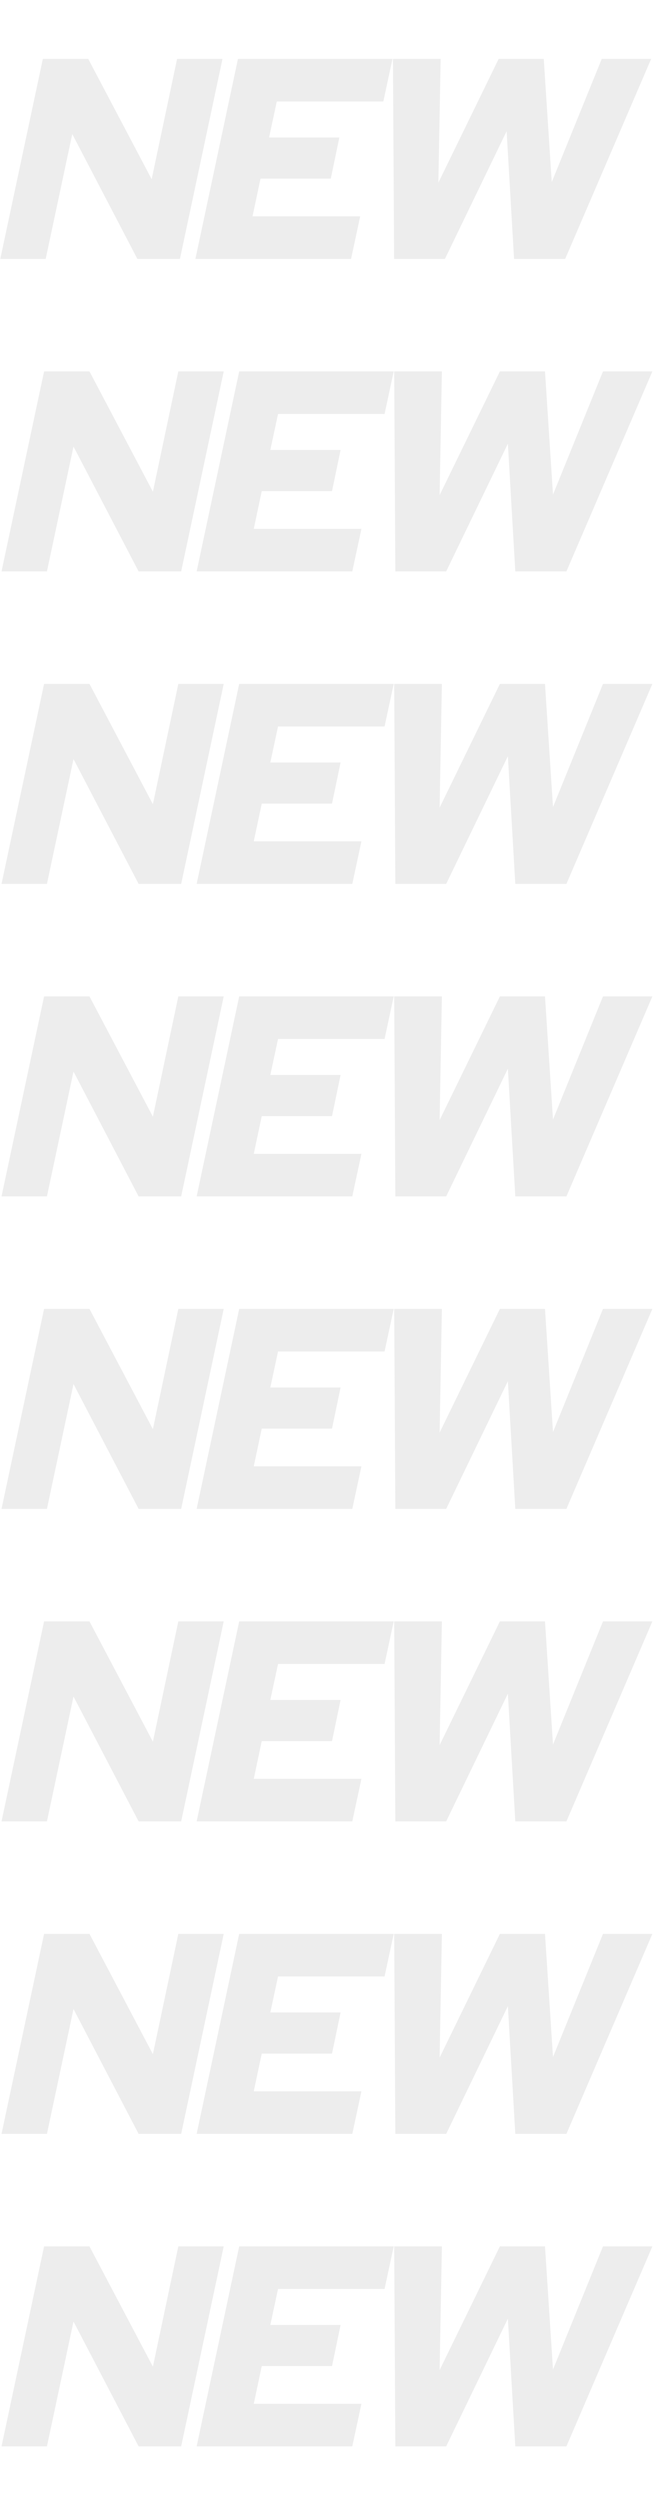 <svg width="147" height="560" viewBox="0 0 147 560" fill="none" xmlns="http://www.w3.org/2000/svg"><path d="M9.6 13.2h10.176l14.208 26.944L39.68 13.2h10.176L40.32 58h-9.536L16.192 30.032 10.24 58H.064L9.6 13.2zM43.786 58l9.536-44.8h34.624L85.9 22.736H62.025L60.298 30.8h15.745l-1.92 9.216H58.378l-1.791 8.448h24.127L78.668 58h-34.88zm55.918 0H88.313l-.257-44.8h10.689l-.513 27.712L111.737 13.2h10.112l1.792 27.584 11.2-27.584h11.072L126.649 58h-11.456l-1.665-28.608L99.704 58zM9.877 83.2h10.176l14.208 26.944L39.959 83.2h10.175L40.597 128h-9.536L16.47 100.032 10.518 128H.34l9.537-44.8zM44.064 128L53.6 83.2h34.624l-2.048 9.536H62.304l-1.728 8.064H76.32l-1.92 9.216H58.656l-1.792 8.448h24.128L78.944 128h-34.88zm55.918 0H88.59l-.256-44.8h10.688l-.512 27.712L112.014 83.2h10.112l1.792 27.584 11.2-27.584h11.072L126.926 128H115.47l-1.664-28.608L99.982 128zM9.877 153.2h10.176l14.208 26.944 5.697-26.944h10.175L40.597 198h-9.536L16.47 170.032 10.518 198H.34l9.537-44.8zM44.064 198l9.536-44.8h34.624l-2.048 9.536H62.304l-1.728 8.064H76.32l-1.92 9.216H58.656l-1.792 8.448h24.128L78.944 198h-34.88zm55.918 0H88.59l-.256-44.8h10.688l-.512 27.712 13.504-27.712h10.112l1.792 27.584 11.2-27.584h11.072L126.926 198H115.47l-1.664-28.608L99.982 198zM9.877 223.2h10.176l14.208 26.944 5.697-26.944h10.175L40.597 268h-9.536L16.47 240.032 10.518 268H.34l9.537-44.8zM44.064 268l9.536-44.8h34.624l-2.048 9.536H62.304l-1.728 8.064H76.32l-1.92 9.216H58.656l-1.792 8.448h24.128L78.944 268h-34.88zm55.918 0H88.59l-.256-44.8h10.688l-.512 27.712 13.504-27.712h10.112l1.792 27.584 11.2-27.584h11.072L126.926 268H115.47l-1.664-28.608L99.982 268zM9.877 293.2h10.176l14.208 26.944 5.697-26.944h10.175L40.597 338h-9.536L16.47 310.032 10.518 338H.34l9.537-44.8zM44.064 338l9.536-44.8h34.624l-2.048 9.536H62.304l-1.728 8.064H76.32l-1.92 9.216H58.656l-1.792 8.448h24.128L78.944 338h-34.88zm55.918 0H88.59l-.256-44.8h10.688l-.512 27.712 13.504-27.712h10.112l1.792 27.584 11.2-27.584h11.072L126.926 338H115.47l-1.664-28.608L99.982 338zM9.877 363.2h10.176l14.208 26.944 5.697-26.944h10.175L40.597 408h-9.536L16.47 380.032 10.518 408H.34l9.537-44.8zM44.064 408l9.536-44.8h34.624l-2.048 9.536H62.304l-1.728 8.064H76.32l-1.92 9.216H58.656l-1.792 8.448h24.128L78.944 408h-34.88zm55.918 0H88.59l-.256-44.8h10.688l-.512 27.712 13.504-27.712h10.112l1.792 27.584 11.2-27.584h11.072L126.926 408H115.47l-1.664-28.608L99.982 408zM9.877 433.2h10.176l14.208 26.944 5.697-26.944h10.175L40.597 478h-9.536L16.47 450.032 10.518 478H.34l9.537-44.8zM44.064 478l9.536-44.8h34.624l-2.048 9.536H62.304l-1.728 8.064H76.32l-1.92 9.216H58.656l-1.792 8.448h24.128L78.944 478h-34.88zm55.918 0H88.59l-.256-44.8h10.688l-.512 27.712 13.504-27.712h10.112l1.792 27.584 11.2-27.584h11.072L126.926 478H115.47l-1.664-28.608L99.982 478zM9.877 503.2h10.176l14.208 26.944 5.697-26.944h10.175L40.597 548h-9.536L16.47 520.032 10.518 548H.34l9.537-44.8zM44.064 548l9.536-44.8h34.624l-2.048 9.536H62.304l-1.728 8.064H76.32l-1.92 9.216H58.656l-1.792 8.448h24.128L78.944 548h-34.88zm55.918 0H88.59l-.256-44.8h10.688l-.512 27.712 13.504-27.712h10.112l1.792 27.584 11.2-27.584h11.072L126.926 548H115.47l-1.664-28.608L99.982 548z" opacity=".08" fill="#242424"/></svg>